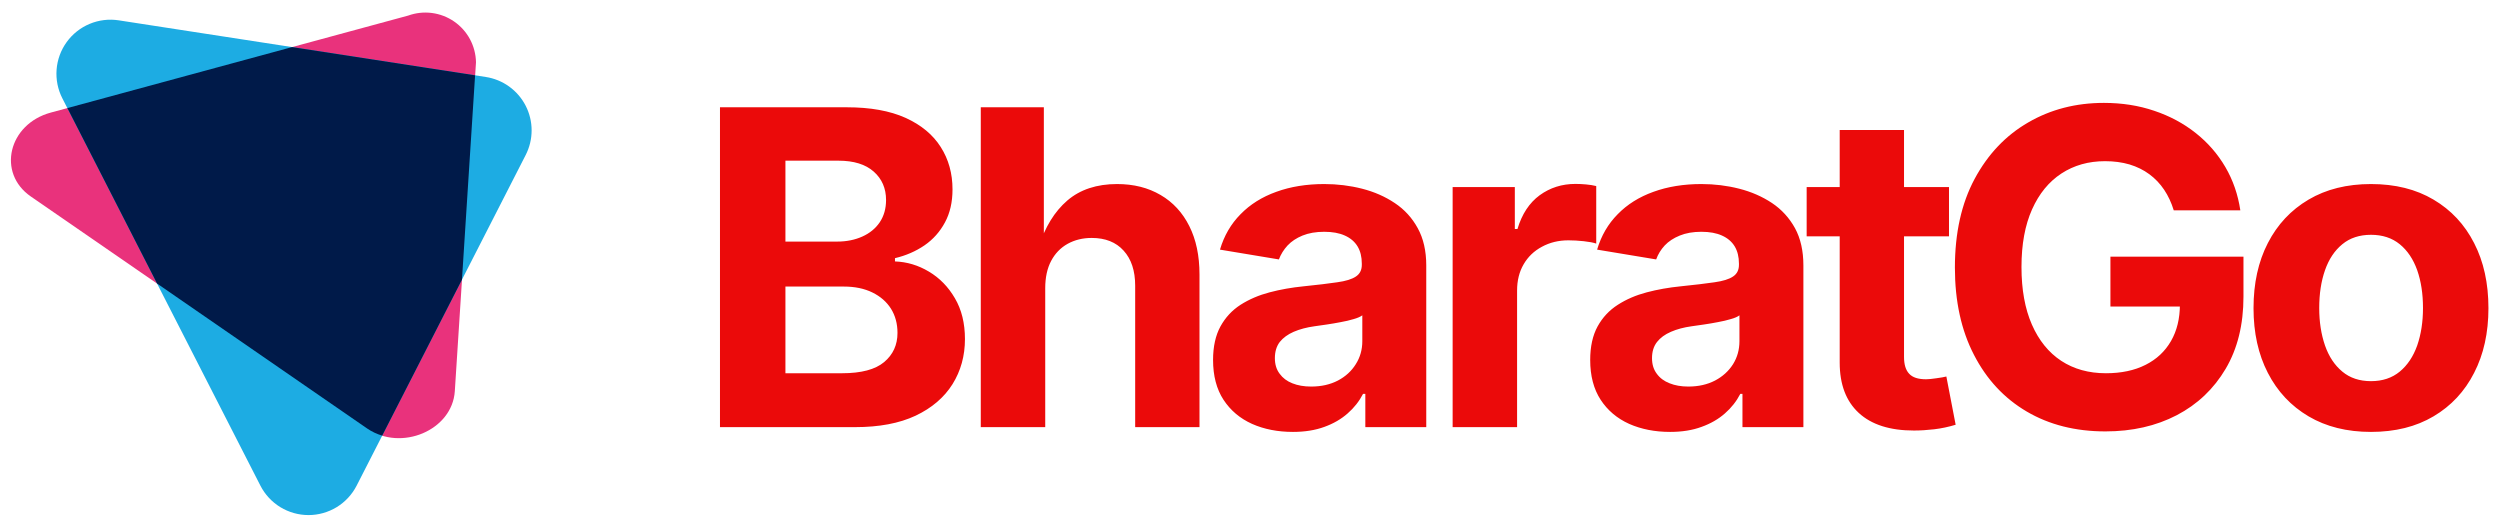 
          <svg data-logo="logo" xmlns="http://www.w3.org/2000/svg" viewBox="0 0 199 42">
            <g id="logogram" transform="translate(0, 1) rotate(0)"><path d="M29.221 33.105L2.455 14.642C-0.257 12.771 0.665 8.876 4.047 7.96L32.494 0.239C33.096 0.022 33.742 -0.049 34.378 0.033C35.013 0.115 35.62 0.348 36.147 0.711C36.675 1.075 37.108 1.559 37.411 2.123C37.713 2.688 37.877 3.317 37.889 3.957L36.203 30.139C36.003 33.247 31.933 34.976 29.221 33.105Z" fill="#E9327C"/><path d="M20.731 37.663L4.963 6.826C4.602 6.121 4.444 5.329 4.505 4.54C4.565 3.75 4.843 2.992 5.307 2.35C5.771 1.708 6.403 1.206 7.134 0.901C7.865 0.595 8.666 0.497 9.449 0.618L38.672 5.128C39.345 5.232 39.983 5.494 40.535 5.893C41.087 6.292 41.536 6.816 41.846 7.422C42.156 8.028 42.317 8.699 42.317 9.38C42.317 10.061 42.155 10.732 41.845 11.338L28.384 37.665C28.022 38.368 27.474 38.958 26.799 39.37C26.123 39.782 25.348 40 24.557 40C23.766 40 22.991 39.782 22.316 39.37C21.641 38.957 21.093 38.367 20.731 37.663Z" fill="#1DACE3"/><path d="M37.817 4.995L23.25 2.747L5.364 7.603L12.503 21.57L29.221 33.105C29.589 33.357 29.995 33.55 30.423 33.677L36.773 21.259L37.817 4.995Z" fill="#001A49"/></g>
            <g id="logotype" transform="translate(49, 8)"><path fill="#eb0a0a" d="M19.06 26L8.31 26L8.31 0.54L18.41 0.54Q21.21 0.54 23.08 1.38Q24.95 2.23 25.88 3.70Q26.82 5.17 26.82 7.08L26.82 7.08Q26.82 8.59 26.22 9.70Q25.62 10.82 24.59 11.53Q23.55 12.24 22.24 12.55L22.24 12.55L22.24 12.81Q23.67 12.86 24.94 13.62Q26.22 14.38 27.01 15.74Q27.81 17.10 27.81 18.99L27.81 18.99Q27.81 20.99 26.82 22.58Q25.82 24.17 23.88 25.09Q21.94 26 19.06 26L19.06 26ZM13.52 14.81L13.52 21.71L18.03 21.71Q20.32 21.71 21.38 20.82Q22.44 19.93 22.44 18.50L22.44 18.50Q22.44 17.40 21.92 16.57Q21.40 15.75 20.44 15.28Q19.48 14.81 18.17 14.81L18.17 14.81L13.52 14.81ZM13.52 4.79L13.52 11.23L17.64 11.23Q18.75 11.23 19.64 10.83Q20.53 10.43 21.03 9.69Q21.53 8.94 21.53 7.92L21.53 7.92Q21.53 6.53 20.55 5.66Q19.57 4.79 17.74 4.79L17.74 4.79L13.52 4.79ZM34.20 14.94L34.20 14.94L34.20 26L29.07 26L29.07 0.54L34.09 0.54L34.09 11.66L33.68 11.66Q34.44 9.27 35.96 7.96Q37.49 6.65 39.92 6.65L39.92 6.65Q41.90 6.65 43.38 7.52Q44.86 8.38 45.67 10.00Q46.48 11.61 46.48 13.85L46.48 13.85L46.48 26L41.36 26L41.36 14.74Q41.36 12.96 40.44 11.95Q39.53 10.94 37.90 10.94L37.90 10.94Q36.83 10.94 35.98 11.41Q35.14 11.88 34.67 12.77Q34.20 13.66 34.20 14.94ZM53.92 26.38L53.92 26.38Q52.10 26.38 50.66 25.74Q49.22 25.09 48.39 23.82Q47.56 22.55 47.56 20.65L47.56 20.65Q47.56 19.06 48.15 17.98Q48.74 16.91 49.75 16.26Q50.77 15.61 52.06 15.27Q53.35 14.93 54.77 14.79L54.77 14.79Q56.43 14.62 57.44 14.47Q58.46 14.33 58.93 14.01Q59.40 13.70 59.40 13.08L59.40 13.08L59.40 12.99Q59.40 12.17 59.06 11.61Q58.72 11.05 58.05 10.75Q57.39 10.45 56.41 10.45L56.41 10.45Q55.42 10.45 54.68 10.75Q53.95 11.05 53.49 11.54Q53.03 12.04 52.80 12.65L52.80 12.65L48.11 11.87Q48.60 10.21 49.75 9.05Q50.89 7.88 52.59 7.27Q54.29 6.65 56.41 6.65L56.41 6.65Q57.97 6.65 59.42 7.02Q60.87 7.39 62.02 8.16Q63.18 8.93 63.85 10.16Q64.53 11.39 64.53 13.13L64.53 13.13L64.53 26L59.68 26L59.68 23.35L59.50 23.35Q59.04 24.24 58.27 24.91Q57.50 25.59 56.42 25.98Q55.33 26.38 53.92 26.38ZM55.37 22.77L55.37 22.77Q56.58 22.77 57.50 22.29Q58.41 21.81 58.92 20.99Q59.44 20.17 59.44 19.16L59.44 19.16L59.44 17.10Q59.21 17.27 58.75 17.40Q58.29 17.54 57.73 17.64Q57.16 17.75 56.62 17.83Q56.07 17.92 55.64 17.97L55.64 17.97Q54.70 18.10 53.98 18.41Q53.27 18.72 52.87 19.22Q52.48 19.73 52.48 20.51L52.48 20.51Q52.48 21.25 52.86 21.75Q53.23 22.26 53.87 22.51Q54.51 22.77 55.37 22.77ZM71.76 26L66.63 26L66.63 6.89L71.58 6.89L71.58 10.23L71.79 10.23Q72.32 8.45 73.56 7.54Q74.80 6.64 76.40 6.64L76.40 6.64Q76.80 6.64 77.25 6.68Q77.70 6.72 78.06 6.81L78.06 6.81L78.06 11.39Q77.72 11.27 77.07 11.20Q76.42 11.13 75.84 11.13L75.84 11.13Q74.68 11.13 73.74 11.64Q72.80 12.14 72.28 13.04Q71.76 13.93 71.76 15.13L71.76 15.13L71.76 26ZM83.94 26.38L83.94 26.38Q82.13 26.38 80.68 25.74Q79.24 25.09 78.41 23.82Q77.58 22.55 77.58 20.65L77.58 20.65Q77.58 19.06 78.17 17.98Q78.76 16.91 79.78 16.26Q80.79 15.61 82.08 15.27Q83.37 14.93 84.79 14.79L84.79 14.79Q86.45 14.62 87.47 14.47Q88.48 14.33 88.95 14.01Q89.42 13.70 89.42 13.08L89.42 13.08L89.42 12.99Q89.42 12.17 89.08 11.61Q88.74 11.05 88.07 10.75Q87.41 10.45 86.43 10.45L86.43 10.45Q85.44 10.45 84.71 10.75Q83.97 11.05 83.51 11.54Q83.05 12.04 82.83 12.65L82.83 12.65L78.13 11.87Q78.62 10.21 79.77 9.05Q80.91 7.88 82.61 7.27Q84.31 6.65 86.43 6.65L86.43 6.65Q87.99 6.65 89.44 7.02Q90.89 7.39 92.05 8.16Q93.20 8.93 93.88 10.16Q94.55 11.39 94.55 13.13L94.55 13.13L94.55 26L89.70 26L89.70 23.35L89.53 23.35Q89.07 24.24 88.30 24.91Q87.53 25.59 86.44 25.98Q85.36 26.38 83.94 26.38ZM85.39 22.77L85.39 22.77Q86.60 22.77 87.52 22.29Q88.43 21.81 88.95 20.99Q89.46 20.17 89.46 19.16L89.46 19.16L89.46 17.10Q89.24 17.27 88.77 17.40Q88.31 17.54 87.75 17.64Q87.19 17.75 86.64 17.83Q86.09 17.92 85.66 17.97L85.66 17.97Q84.72 18.10 84.01 18.41Q83.29 18.72 82.90 19.22Q82.50 19.73 82.50 20.51L82.50 20.51Q82.50 21.25 82.88 21.75Q83.25 22.26 83.90 22.51Q84.54 22.77 85.39 22.77ZM94.81 6.89L106.14 6.89L106.14 10.81L94.81 10.81L94.81 6.89ZM97.44 20.86L97.44 2.35L102.56 2.35L102.56 20.41Q102.56 21.32 102.97 21.75Q103.37 22.19 104.31 22.19L104.31 22.19Q104.60 22.19 105.13 22.11Q105.66 22.04 105.93 21.97L105.93 21.97L106.67 25.81Q105.81 26.07 104.97 26.17Q104.12 26.27 103.35 26.27L103.35 26.27Q100.48 26.27 98.96 24.87Q97.44 23.47 97.44 20.86L97.44 20.86ZM118.59 26.34L118.59 26.34Q115.02 26.34 112.33 24.76Q109.64 23.18 108.13 20.25Q106.61 17.32 106.61 13.30L106.61 13.30Q106.61 9.17 108.18 6.24Q109.76 3.30 112.44 1.75Q115.12 0.19 118.47 0.19L118.47 0.19Q120.63 0.19 122.48 0.82Q124.33 1.44 125.78 2.59Q127.22 3.73 128.14 5.30Q129.05 6.86 129.33 8.74L129.33 8.74L124.03 8.74Q123.75 7.83 123.27 7.11Q122.78 6.38 122.09 5.87Q121.40 5.36 120.51 5.09Q119.62 4.83 118.56 4.83L118.56 4.83Q116.59 4.83 115.09 5.81Q113.59 6.79 112.75 8.67Q111.91 10.55 111.91 13.25L111.91 13.25Q111.91 15.95 112.74 17.84Q113.57 19.73 115.07 20.72Q116.58 21.71 118.63 21.71L118.63 21.71Q120.47 21.71 121.79 21.04Q123.10 20.38 123.81 19.15Q124.52 17.92 124.52 16.24L124.52 16.24L125.62 16.40L118.99 16.40L118.99 12.43L129.58 12.43L129.58 15.61Q129.58 18.96 128.16 21.36Q126.74 23.76 124.27 25.05Q121.79 26.34 118.59 26.34ZM139.73 26.38L139.73 26.38Q136.86 26.38 134.76 25.14Q132.66 23.90 131.52 21.68Q130.38 19.47 130.38 16.53L130.38 16.53Q130.38 13.56 131.52 11.35Q132.66 9.13 134.76 7.89Q136.86 6.65 139.73 6.65L139.73 6.65Q142.62 6.65 144.71 7.89Q146.81 9.13 147.94 11.35Q149.08 13.56 149.08 16.53L149.08 16.53Q149.08 19.47 147.94 21.68Q146.81 23.90 144.71 25.14Q142.62 26.38 139.73 26.38ZM139.73 22.34L139.73 22.34Q141.10 22.34 142.02 21.58Q142.94 20.82 143.41 19.50Q143.87 18.17 143.87 16.52L143.87 16.52Q143.87 14.82 143.41 13.51Q142.94 12.19 142.02 11.44Q141.10 10.69 139.73 10.69L139.73 10.69Q138.36 10.69 137.45 11.44Q136.53 12.19 136.07 13.51Q135.61 14.82 135.61 16.52L135.61 16.52Q135.61 18.17 136.07 19.50Q136.53 20.82 137.45 21.58Q138.36 22.34 139.73 22.34Z"/></g>
            
          </svg>
        